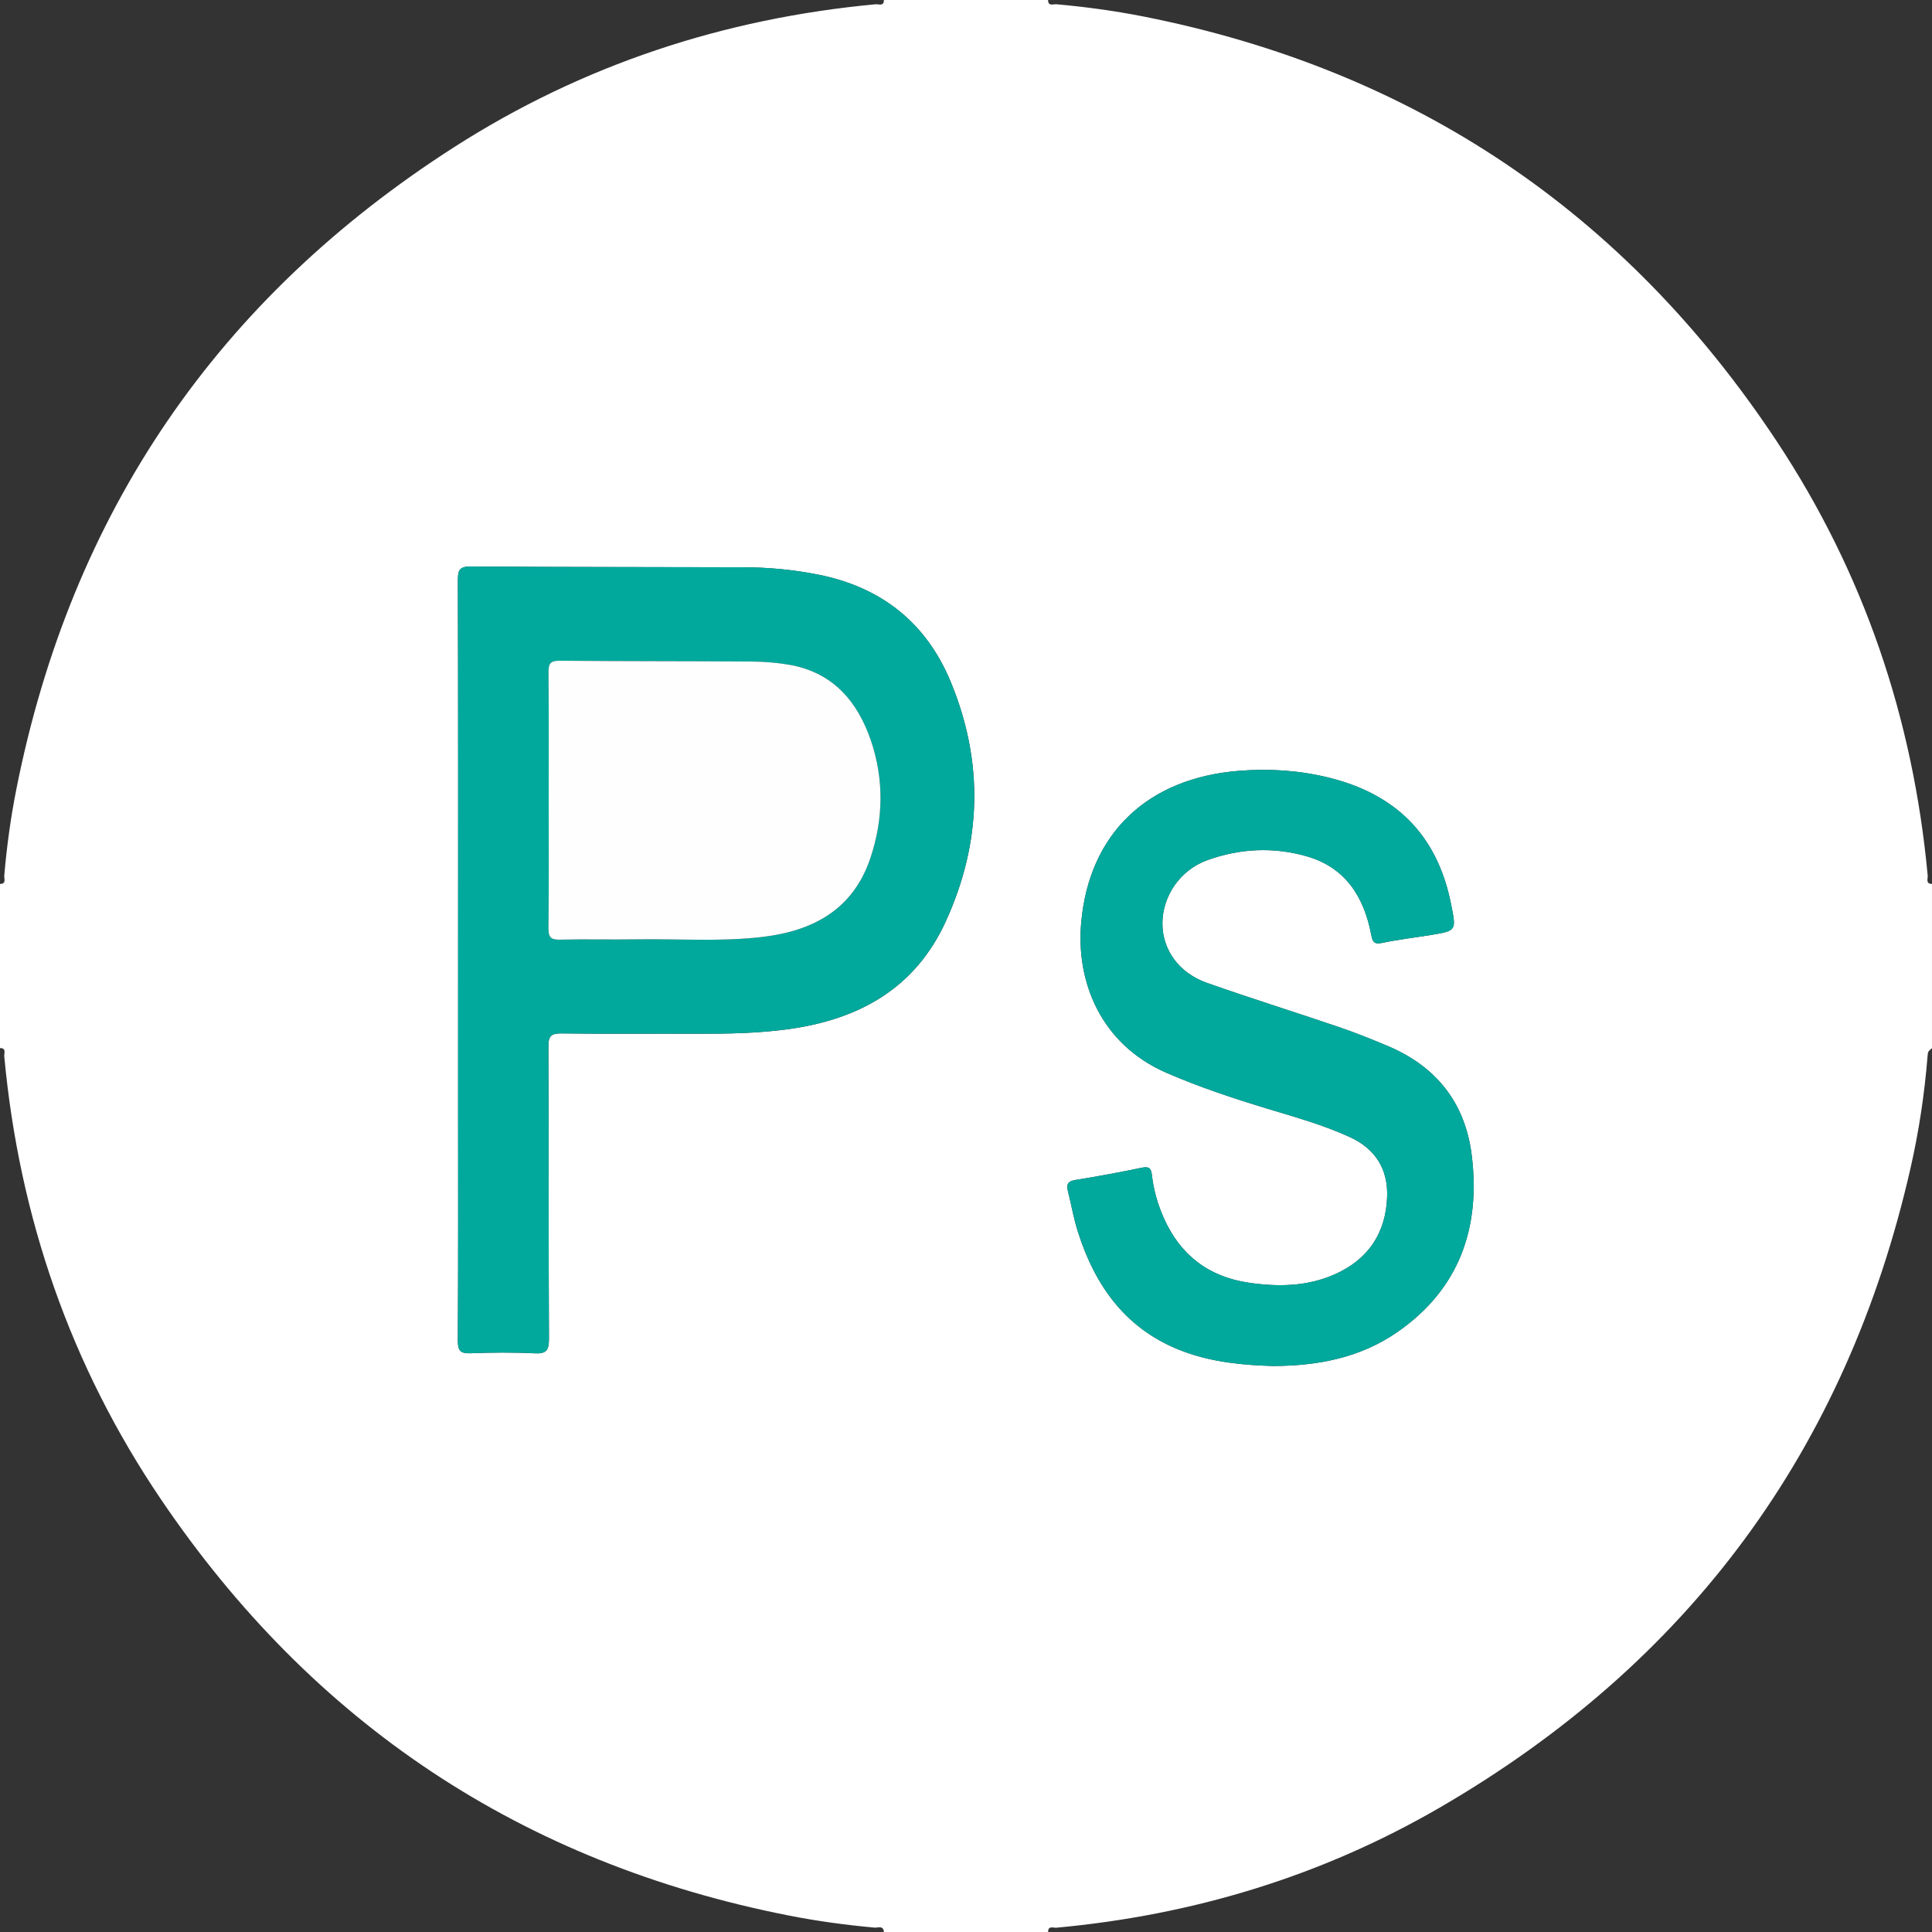 <?xml version="1.0" encoding="utf-8"?>
<!-- Generator: Adobe Illustrator 16.0.0, SVG Export Plug-In . SVG Version: 6.00 Build 0)  -->
<svg version="1.2" baseProfile="tiny" id="Layer_1" xmlns="http://www.w3.org/2000/svg" xmlns:xlink="http://www.w3.org/1999/xlink"
	 x="0px" y="0px" width="100px" height="100px" viewBox="0 0 100 100" xml:space="preserve">
<rect x="0" y="0" width="100" height="100" fill="#333333" stroke="none"/>
<path fill-rule="evenodd" fill="#FFFFFF" d="M99.999,45.75c0,2.833,0,5.667,0,8.5c-0.205,0.178-0.209,0.178-0.229,0.42
	c-0.157,1.952-0.447,3.886-0.882,5.794C95.574,75.04,87.42,86.078,74.512,93.566c-6.127,3.555-12.781,5.563-19.841,6.212
	c-0.145,0.014-0.427-0.121-0.421,0.221c-2.834,0-5.667,0-8.5,0c-0.024-0.359-0.318-0.21-0.483-0.226
	c-1.493-0.136-2.976-0.337-4.447-0.627c-13.792-2.719-24.634-9.931-32.496-21.551C3.645,70.68,0.994,62.994,0.22,54.671
	C0.207,54.526,0.342,54.244,0,54.25c0-2.834,0-5.667,0-8.5c0.34,0.004,0.208-0.277,0.22-0.42c0.129-1.516,0.335-3.021,0.632-4.511
	c2.843-14.279,10.413-25.36,22.654-33.203C30.151,3.358,37.467,0.953,45.33,0.22c0.143-0.013,0.426,0.123,0.42-0.22
	c2.833,0,5.667,0,8.5,0c-0.006,0.341,0.276,0.208,0.42,0.22c1.515,0.134,3.019,0.339,4.51,0.633
	C73.158,3.618,84.094,10.965,91.95,22.82c4.515,6.813,7.074,14.36,7.828,22.509C99.792,45.473,99.657,45.754,99.999,45.75z
	 M23.711,49.646c0,2.438,0,4.875,0,7.313c0,4.146,0.01,8.291-0.013,12.438c-0.003,0.526,0.144,0.667,0.66,0.648
	c1.103-0.041,2.21-0.052,3.311,0.004c0.616,0.031,0.748-0.159,0.745-0.755c-0.026-5.042-0.004-10.083-0.029-15.125
	c-0.003-0.564,0.157-0.685,0.696-0.678c2.333,0.03,4.666,0.007,6.999,0.016c1.604,0.005,3.205-0.021,4.798-0.247
	c3.635-0.516,6.512-2.129,8.087-5.592c1.855-4.077,1.96-8.22,0.251-12.361c-1.271-3.078-3.6-4.918-6.875-5.567
	c-1.272-0.252-2.554-0.373-3.846-0.377c-4.708-0.015-9.416-0.006-14.124-0.04c-0.575-0.004-0.673,0.174-0.671,0.701
	C23.718,36.563,23.711,43.105,23.711,49.646z M65.881,70.704c2.331-0.003,4.53-0.428,6.442-1.754
	c3.204-2.221,4.317-5.384,3.854-9.148c-0.336-2.733-1.851-4.625-4.393-5.681c-0.824-0.344-1.655-0.68-2.502-0.967
	c-2.265-0.771-4.55-1.482-6.804-2.278c-1.472-0.518-2.318-1.727-2.312-3.093c0.007-1.41,0.922-2.753,2.317-3.258
	c1.688-0.611,3.431-0.698,5.157-0.201c2.013,0.58,2.962,2.108,3.333,4.057c0.077,0.408,0.173,0.507,0.59,0.419
	c0.813-0.171,1.644-0.266,2.465-0.4c1.383-0.226,1.354-0.223,1.074-1.624c-0.714-3.575-2.883-5.699-6.391-6.543
	c-1.517-0.365-3.049-0.458-4.59-0.335c-4.747,0.38-7.764,3.263-8.162,7.894c-0.257,2.995,0.983,6.249,4.433,7.744
	c1.684,0.73,3.419,1.305,5.171,1.838c1.452,0.441,2.918,0.845,4.305,1.481c1.313,0.603,1.975,1.644,1.93,3.074
	c-0.06,1.91-1.003,3.285-2.745,4.045c-1.412,0.617-2.915,0.641-4.421,0.418c-2.084-0.308-3.548-1.438-4.401-3.362
	c-0.313-0.71-0.524-1.449-0.61-2.219c-0.04-0.355-0.161-0.444-0.522-0.37c-1.14,0.236-2.286,0.45-3.438,0.634
	c-0.398,0.063-0.474,0.232-0.385,0.582c0.174,0.686,0.291,1.388,0.503,2.061c0.915,2.9,2.558,5.172,5.535,6.255
	C62.8,70.514,64.351,70.66,65.881,70.704z"/>
<path fill-rule="evenodd" fill="#01A99D" d="M23.711,49.646c0-6.542,0.006-13.083-0.012-19.624
	c-0.001-0.527,0.096-0.705,0.671-0.701c4.708,0.034,9.416,0.025,14.124,0.04c1.292,0.004,2.574,0.125,3.846,0.377
	c3.275,0.649,5.604,2.489,6.875,5.567c1.709,4.141,1.604,8.285-0.251,12.361c-1.575,3.463-4.452,5.077-8.087,5.592
	c-1.594,0.226-3.194,0.252-4.798,0.247c-2.333-0.009-4.667,0.015-6.999-0.016c-0.539-0.007-0.699,0.113-0.696,0.678
	c0.025,5.042,0.003,10.083,0.029,15.125c0.003,0.596-0.129,0.786-0.745,0.755c-1.101-0.056-2.208-0.045-3.311-0.004
	c-0.516,0.019-0.663-0.122-0.66-0.648c0.023-4.146,0.013-8.291,0.013-12.438C23.711,54.521,23.711,52.084,23.711,49.646z
	 M28.4,41.429c0,2.206,0.014,4.413-0.012,6.619c-0.005,0.473,0.128,0.6,0.595,0.588c1.311-0.032,2.622,0.006,3.933-0.015
	c2.183-0.035,4.372,0.133,6.55-0.125c2.627-0.312,4.698-1.425,5.588-4.09c0.672-2.011,0.707-4.066,0.024-6.073
	c-0.69-2.025-1.964-3.523-4.2-3.919c-0.653-0.115-1.324-0.167-1.987-0.172c-3.309-0.023-6.618-0.012-9.927-0.042
	c-0.495-0.004-0.578,0.169-0.574,0.611C28.411,37.017,28.4,39.223,28.4,41.429z"/>
<path fill-rule="evenodd" fill="#01A99D" d="M65.881,70.704c-1.53-0.044-3.081-0.19-4.566-0.731
	c-2.978-1.083-4.62-3.354-5.535-6.255c-0.212-0.673-0.329-1.375-0.503-2.061c-0.089-0.35-0.014-0.519,0.385-0.582
	c1.151-0.184,2.298-0.397,3.438-0.634c0.361-0.074,0.482,0.015,0.522,0.37c0.086,0.77,0.297,1.509,0.61,2.219
	c0.854,1.924,2.317,3.055,4.401,3.362c1.506,0.223,3.009,0.199,4.421-0.418c1.742-0.76,2.686-2.135,2.745-4.045
	c0.045-1.431-0.616-2.472-1.93-3.074c-1.387-0.637-2.853-1.04-4.305-1.481c-1.752-0.533-3.487-1.107-5.171-1.838
	c-3.449-1.495-4.689-4.749-4.433-7.744c0.398-4.631,3.415-7.514,8.162-7.894c1.541-0.124,3.073-0.03,4.59,0.335
	c3.508,0.845,5.677,2.969,6.391,6.543c0.28,1.4,0.309,1.397-1.074,1.624c-0.821,0.134-1.651,0.229-2.465,0.4
	c-0.417,0.088-0.513-0.011-0.59-0.419c-0.371-1.948-1.32-3.477-3.333-4.057c-1.727-0.497-3.47-0.411-5.157,0.201
	c-1.396,0.505-2.311,1.849-2.317,3.258c-0.007,1.366,0.84,2.575,2.312,3.093c2.254,0.795,4.539,1.507,6.804,2.278
	c0.847,0.287,1.678,0.623,2.502,0.967c2.542,1.056,4.057,2.947,4.393,5.681c0.464,3.765-0.649,6.928-3.854,9.148
	C70.411,70.276,68.212,70.701,65.881,70.704z"/>
<path fill-rule="evenodd" fill="#FEFEFE" d="M28.4,41.429c0-2.207,0.011-4.413-0.01-6.619c-0.004-0.442,0.079-0.615,0.574-0.611
	c3.309,0.03,6.619,0.019,9.927,0.042c0.663,0.005,1.334,0.057,1.987,0.172c2.236,0.396,3.51,1.895,4.2,3.919
	c0.683,2.007,0.648,4.062-0.024,6.073c-0.891,2.665-2.961,3.779-5.588,4.09c-2.178,0.258-4.367,0.089-6.55,0.125
	c-1.311,0.021-2.623-0.017-3.933,0.015c-0.467,0.012-0.6-0.116-0.595-0.588C28.414,45.842,28.4,43.635,28.4,41.429z"/>
</svg>
